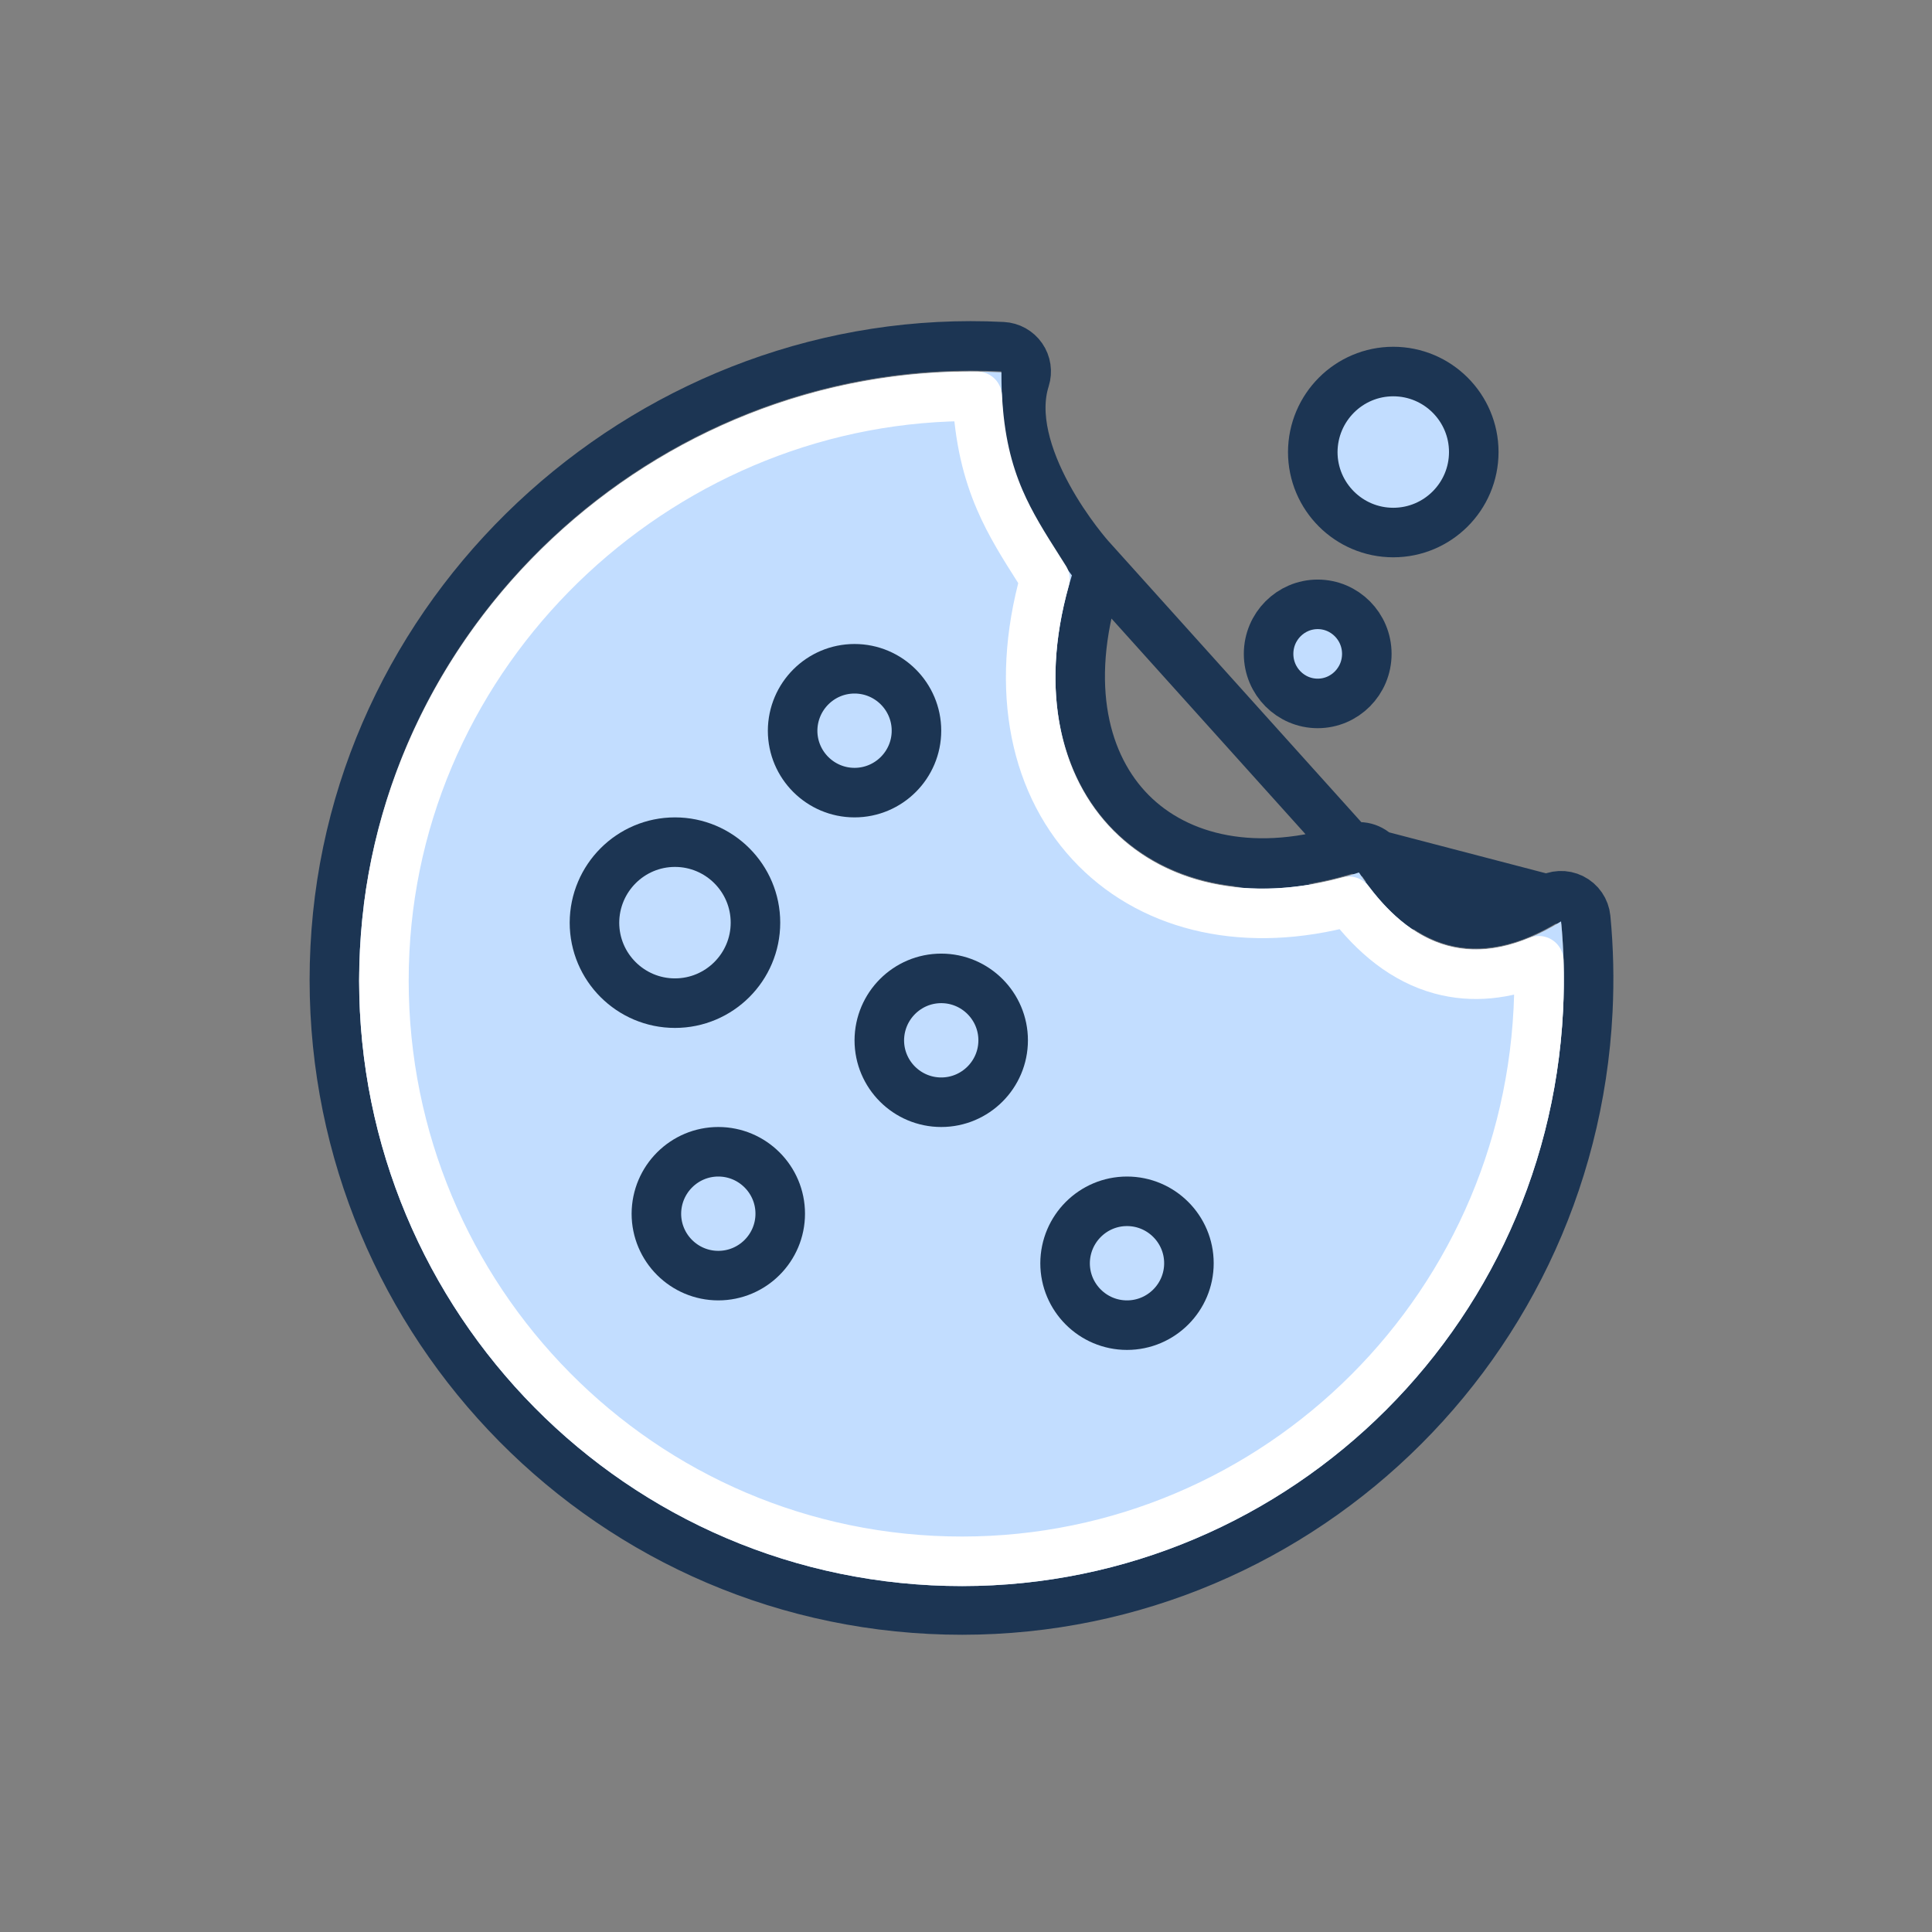 <svg width="156" height="156" viewBox="0 0 156 156" fill="none" xmlns="http://www.w3.org/2000/svg">
<rect x="0" y="0" width="156" height="156" fill="#808080" stroke="none"/>
<path d="M126.938 72.536C127.557 72.843 127.973 73.448 128.039 74.136C128.275 76.593 128.334 79.099 128.208 81.636L128.208 81.637C126.802 109.713 103.032 131.35 75.088 129.934L75.087 129.934C47.154 128.511 25.66 104.59 27.065 76.522L126.938 72.536ZM126.938 72.536C126.319 72.228 125.585 72.262 124.997 72.626M126.938 72.536L124.997 72.626M124.997 72.626C121.875 74.555 119.412 74.908 117.406 74.363C115.352 73.805 113.338 72.19 111.394 69.271C110.897 68.525 109.964 68.201 109.112 68.478M124.997 72.626L109.112 68.478M109.112 68.478C101.444 70.968 95.121 69.414 91.343 65.62C87.566 61.826 85.875 55.331 88.459 46.982C88.668 46.308 88.506 45.573 88.032 45.049M109.112 68.478L88.032 45.049M88.032 45.049L88.031 45.049L88.031 45.049M88.032 45.049L88.031 45.049M88.031 45.049L88.02 45.036C88.009 45.024 87.991 45.003 87.966 44.975C87.916 44.917 87.84 44.828 87.741 44.711C87.544 44.474 87.259 44.123 86.921 43.676C86.244 42.78 85.37 41.516 84.57 40.045C82.913 36.996 81.835 33.531 82.767 30.599C82.955 30.009 82.858 29.364 82.504 28.854C82.151 28.345 81.581 28.028 80.962 27.996C53.053 26.582 28.464 48.418 27.065 76.522L88.031 45.049Z" stroke="#1C3553" stroke-width="4" stroke-linejoin="round"/>
<path fill-rule="evenodd" clip-rule="evenodd" d="M109.729 70.449C113.904 76.715 119.187 78.635 126.049 74.396C126.275 76.755 126.332 79.164 126.21 81.606C124.859 108.59 102.018 129.365 75.189 128.006C48.368 126.639 27.712 103.666 29.063 76.69C30.406 49.706 54.039 28.703 80.861 30.062C80.861 38 82.5 41 86.549 46.459C81.063 64.183 93.313 75.779 109.729 70.449Z" fill="#C2DDFF"/>
<path d="M31.06 76.79L31.06 76.79C32.317 51.548 53.947 31.729 78.908 32.003C79.084 35.455 79.738 38.058 80.724 40.354C81.583 42.356 82.71 44.13 83.837 45.903C84.017 46.187 84.197 46.47 84.376 46.755C81.847 55.757 83.588 63.569 88.508 68.51C93.312 73.335 100.736 75.01 108.927 72.775C110.986 75.502 113.43 77.497 116.357 78.292C118.881 78.977 121.523 78.707 124.248 77.575C124.29 78.873 124.279 80.184 124.213 81.506C122.916 107.397 101.005 127.31 75.291 126.008C49.582 124.698 29.764 102.674 31.06 76.79Z" stroke="white" stroke-width="4" stroke-linejoin="round"/>
<path d="M106.398 48.798C108.576 48.798 110.364 50.58 110.364 52.798C110.364 55.016 108.576 56.798 106.398 56.798C104.221 56.798 102.433 55.016 102.433 52.798C102.433 50.58 104.221 48.798 106.398 48.798Z" fill="#C2DDFF" stroke="#1C3553" stroke-width="4" stroke-linejoin="round"/>
<path d="M112.5 30C116.086 30 119 32.914 119 36.5C119 40.086 116.086 43 112.5 43C108.915 43 106.002 40.088 106 36.503C106.013 32.908 108.92 30 112.5 30Z" fill="#C2DDFF" stroke="#1C3553" stroke-width="4" stroke-linejoin="round"/>
<path d="M54.5 68C58.086 68 61 70.914 61 74.5C61 78.086 58.086 81 54.5 81C50.915 81 48.002 78.088 48 74.503C48.013 70.908 50.92 68 54.5 68Z" fill="#C2DDFF" stroke="#1C3553" stroke-width="4" stroke-linejoin="round"/>
<path d="M76 79C78.758 79 81 81.242 81 84C81 86.758 78.758 89 76 89C73.243 89 71.002 86.76 71 84.003C71.01 81.236 73.248 79 76 79Z" fill="#C2DDFF" stroke="#1C3553" stroke-width="4" stroke-linejoin="round"/>
<path d="M69 54C71.758 54 74 56.242 74 59C74 61.758 71.758 64 69 64C66.243 64 64.002 61.76 64 59.003C64.01 56.236 66.248 54 69 54Z" fill="#C2DDFF" stroke="#1C3553" stroke-width="4" stroke-linejoin="round"/>
<path d="M58 93C60.758 93 63 95.242 63 98C63 100.758 60.758 103 58 103C55.243 103 53.002 100.76 53 98.003C53.01 95.236 55.248 93 58 93Z" fill="#C2DDFF" stroke="#1C3553" stroke-width="4" stroke-linejoin="round"/>
<path d="M91 97C93.758 97 96 99.242 96 102C96 104.758 93.758 107 91 107C88.243 107 86.002 104.76 86 102.003C86.01 99.236 88.248 97 91 97Z" fill="#C2DDFF" stroke="#1C3553" stroke-width="4" stroke-linejoin="round"/>
</svg>
